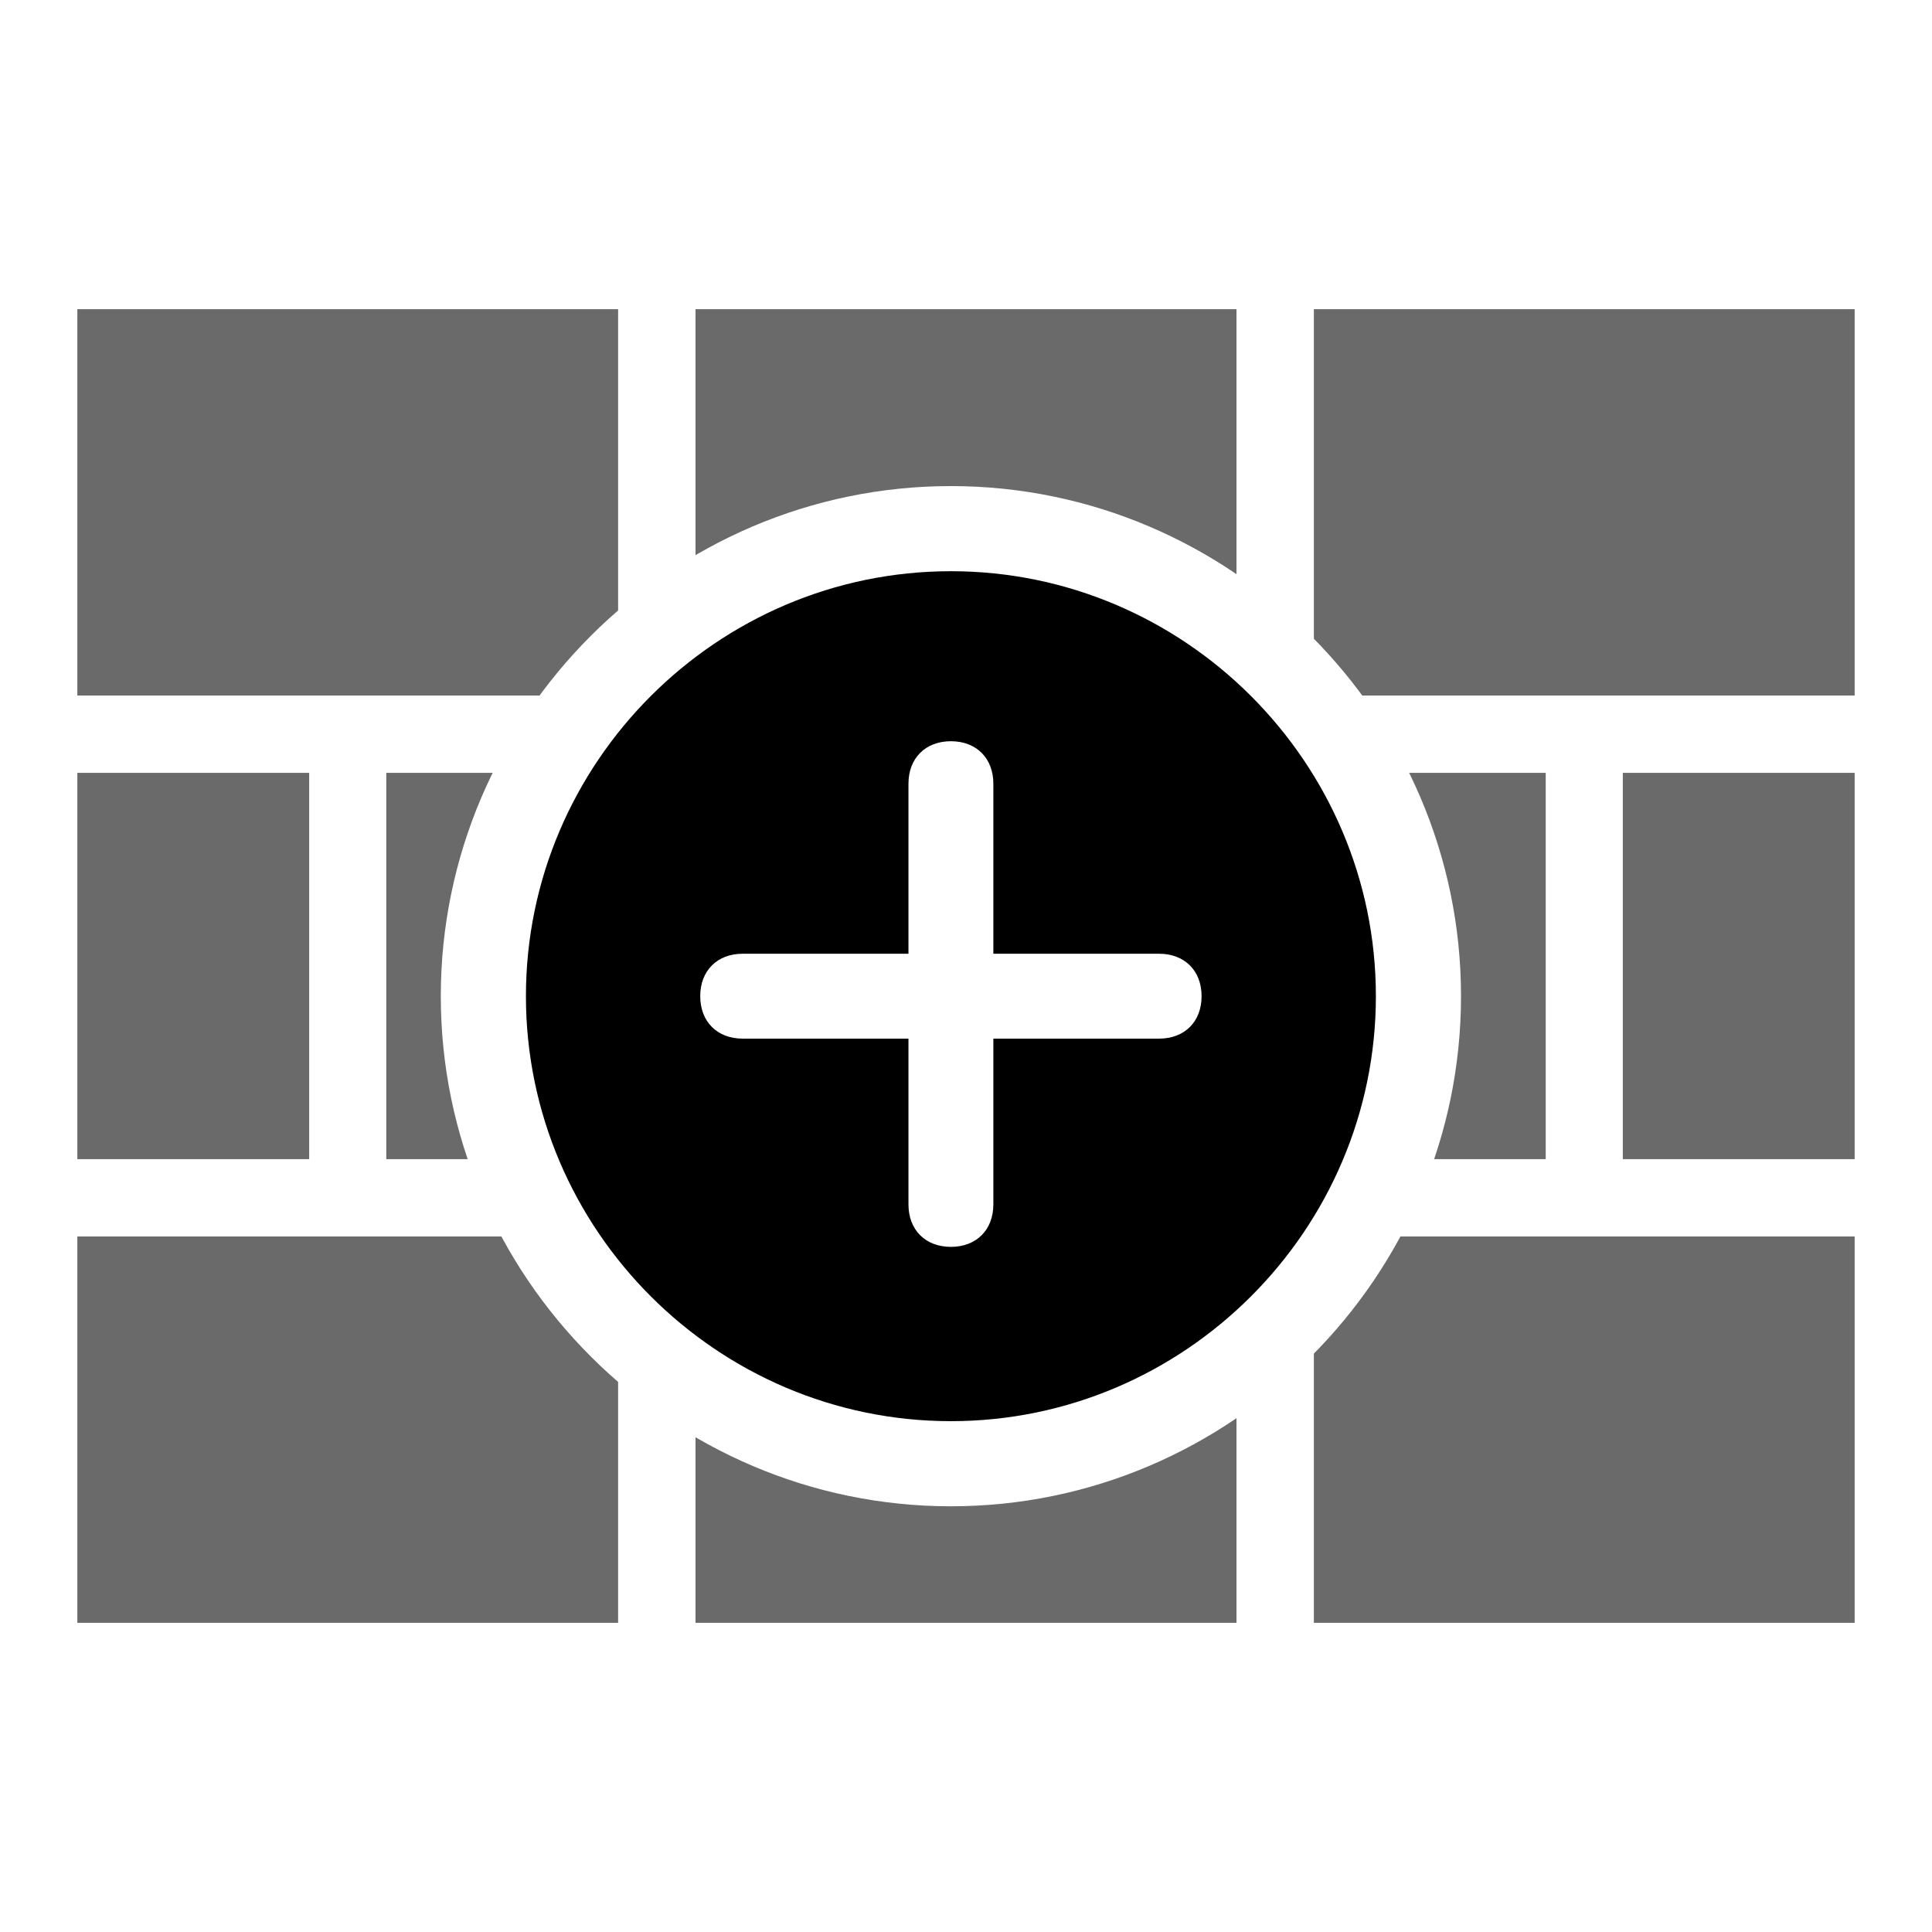 <?xml version="1.0" encoding="UTF-8"?>
<svg xmlns="http://www.w3.org/2000/svg" xmlns:xlink="http://www.w3.org/1999/xlink" width="32" height="32" viewBox="0 0 32 32" version="1.1">
<defs>
<clipPath id="clip1">
  <path d="M 1 5 L 31 5 L 31 27 L 1 27 Z M 1 5 "/>
</clipPath>
<clipPath id="clip2">
  <path d="M 0 32 L 0 0 L 32 0 L 32 32 Z M 15.75 8.051 C 11.105 8.051 7.301 11.855 7.301 16.5 C 7.301 21.145 11.105 24.949 15.75 24.949 C 20.395 24.949 24.199 21.145 24.199 16.5 C 24.199 11.855 20.395 8.051 15.75 8.051 "/>
</clipPath>
</defs>
<g id="surface1">
<g clip-path="url(#clip1)" clip-rule="nonzero">
<g clip-path="url(#clip2)" clip-rule="nonzero">
<path style=" stroke:none;fill-rule:nonzero;fill:rgb(41.569%,41.569%,41.569%);fill-opacity:1;" d="M 1.281 5.121 L 1.281 11.52 L 10.238 11.52 L 10.238 5.121 Z M 11.52 5.121 L 11.52 11.52 L 20.48 11.52 L 20.48 5.121 Z M 21.762 5.121 L 21.762 11.52 L 30.719 11.52 L 30.719 5.121 Z M 1.281 12.801 L 1.281 19.199 L 5.121 19.199 L 5.121 12.801 Z M 6.398 12.801 L 6.398 19.199 L 15.359 19.199 L 15.359 12.801 Z M 16.641 12.801 L 16.641 19.199 L 25.602 19.199 L 25.602 12.801 Z M 26.879 12.801 L 26.879 19.199 L 30.719 19.199 L 30.719 12.801 Z M 1.281 20.48 L 1.281 26.879 L 10.238 26.879 L 10.238 20.48 Z M 11.52 20.48 L 11.52 26.879 L 20.48 26.879 L 20.48 20.48 Z M 21.762 20.48 L 21.762 26.879 L 30.719 26.879 L 30.719 20.48 Z M 21.762 20.48 "/>
</g>
</g>
<path style=" stroke:none;fill-rule:nonzero;fill:rgb(0%,0%,0%);fill-opacity:1;" d="M 15.75 9.461 C 11.879 9.461 8.711 12.629 8.711 16.5 C 8.711 20.371 11.879 23.539 15.75 23.539 C 19.621 23.539 22.789 20.371 22.789 16.5 C 22.789 12.629 19.621 9.461 15.75 9.461 M 19.199 17.203 L 16.453 17.203 L 16.453 19.949 C 16.453 20.371 16.172 20.652 15.75 20.652 C 15.328 20.652 15.047 20.371 15.047 19.949 L 15.047 17.203 L 12.301 17.203 C 11.879 17.203 11.598 16.922 11.598 16.5 C 11.598 16.078 11.879 15.797 12.301 15.797 L 15.047 15.797 L 15.047 12.98 C 15.047 12.559 15.328 12.277 15.75 12.277 C 16.172 12.277 16.453 12.559 16.453 12.98 L 16.453 15.797 L 19.199 15.797 C 19.621 15.797 19.902 16.078 19.902 16.5 C 19.902 16.922 19.621 17.203 19.199 17.203 "/>
</g>
</svg>
